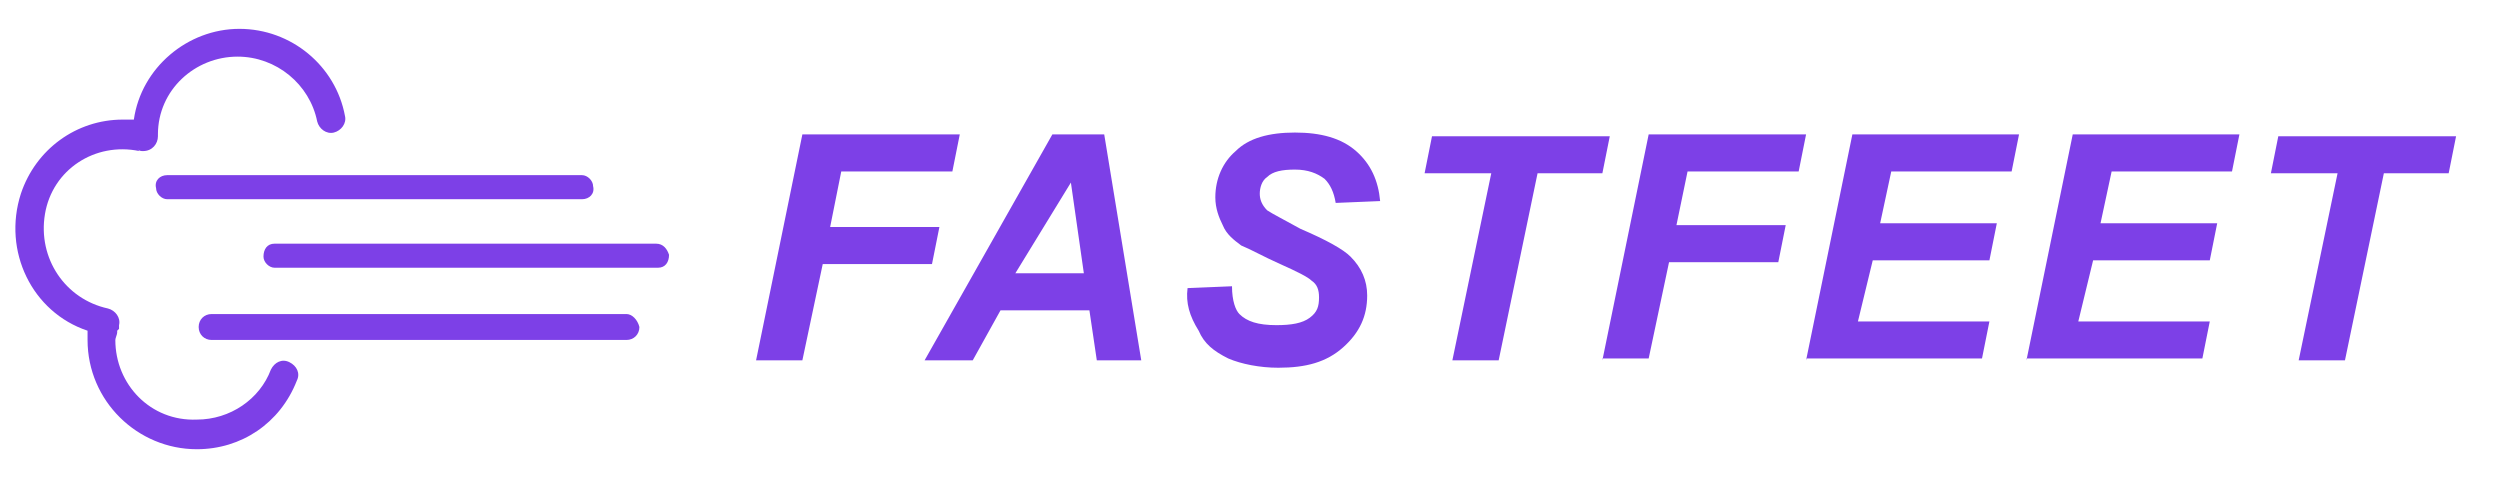 <?xml version="1.0" encoding="utf-8"?>
<!-- Generator: Adobe Illustrator 24.0.2, SVG Export Plug-In . SVG Version: 6.00 Build 0)  -->
<svg version="1.1" id="Camada_1" xmlns="http://www.w3.org/2000/svg" xmlns:xlink="http://www.w3.org/1999/xlink" x="0px" y="0px"
	 viewBox="0 0 135 26" style="enable-background:new 0 0 135 26;" xml:space="preserve">
<style type="text/css">
	.st0{enable-background:new    ;}
	.st1{fill:#7D40E7;}
</style>
<g>
	<g transform="translate(-30 -19)">
		<g transform="translate(30.828 20.558)">
			<g transform="translate(-33.133 -36.275)">
				<g transform="translate(33.133 36.275)">
					<g class="st0">
						<path class="st1" d="M40,17.9l2.5-12.2h8.5l-0.4,2h-6L44,10.7h5.9l-0.4,2h-5.9l-1.1,5.2H40z"/>
						<path class="st1" d="M58,15.2h-4.8l-1.5,2.7h-2.6L56,5.7h2.8l2,12.2h-2.4L58,15.2z M57.7,13.2L57,8.3L54,13.2H57.7z"/>
						<path class="st1" d="M63.3,14l2.4-0.1c0,0.8,0.2,1.3,0.4,1.5c0.4,0.4,1,0.6,2,0.6c0.8,0,1.4-0.1,1.8-0.4s0.5-0.6,0.5-1.1
							c0-0.4-0.1-0.7-0.4-0.9c-0.2-0.2-0.8-0.5-1.7-0.9c-0.9-0.4-1.6-0.8-2.1-1c-0.4-0.3-0.8-0.6-1-1.1c-0.2-0.4-0.4-0.9-0.4-1.5
							c0-1,0.4-1.9,1.1-2.5c0.7-0.7,1.8-1,3.2-1c1.4,0,2.5,0.3,3.3,1s1.2,1.6,1.3,2.7l-2.4,0.1c-0.1-0.6-0.3-1-0.6-1.3
							c-0.4-0.3-0.9-0.5-1.6-0.5c-0.7,0-1.2,0.1-1.5,0.4c-0.3,0.2-0.4,0.6-0.4,0.9c0,0.3,0.1,0.6,0.4,0.9c0.3,0.2,0.9,0.5,1.8,1
							c1.4,0.6,2.3,1.1,2.7,1.5c0.6,0.6,0.9,1.3,0.9,2.1c0,1.1-0.4,2-1.3,2.8s-2,1.1-3.5,1.1c-1,0-2-0.2-2.7-0.5
							c-0.8-0.4-1.3-0.8-1.6-1.5C63.4,15.5,63.2,14.8,63.3,14z"/>
						<path class="st1" d="M80.1,17.9h-2.5l2.1-10.1h-3.6l0.4-2h9.6l-0.4,2h-3.5L80.1,17.9z"/>
						<path class="st1" d="M85.7,17.9l2.5-12.2h8.5l-0.4,2h-6l-0.6,2.9h5.9l-0.4,2h-5.9l-1.1,5.2H85.7z"/>
						<path class="st1" d="M96.7,17.9l2.5-12.2h9l-0.4,2h-6.5l-0.6,2.8h6.3l-0.4,2h-6.3l-0.8,3.3h7.1l-0.4,2H96.7z"/>
						<path class="st1" d="M108.6,17.9l2.5-12.2h9l-0.4,2h-6.5l-0.6,2.8h6.3l-0.4,2h-6.3l-0.8,3.3h7.1l-0.4,2H108.6z"/>
						<path class="st1" d="M125.8,17.9h-2.5l2.1-10.1h-3.6l0.4-2h9.6l-0.4,2h-3.5L125.8,17.9z"/>
					</g>
					<path class="st1" d="M33,15.4H10.6c-0.4,0-0.7,0.3-0.7,0.7c0,0.4,0.3,0.7,0.7,0.7H33c0.4,0,0.7-0.3,0.7-0.7
						C33.6,15.7,33.3,15.4,33,15.4z"/>
					<path class="st1" d="M34.6,11.6H14c-0.4,0-0.6,0.3-0.6,0.7c0,0.3,0.3,0.6,0.6,0.6h20.7c0.4,0,0.6-0.3,0.6-0.7
						C35.2,11.9,35,11.6,34.6,11.6z"/>
					<path class="st1" d="M30.6,7.9H8.2c-0.4,0-0.7,0.3-0.6,0.7c0,0.3,0.3,0.6,0.6,0.6h22.4c0.4,0,0.7-0.3,0.6-0.7
						C31.2,8.2,30.9,7.9,30.6,7.9z"/>
					<path class="st1" d="M9.8,22.7c-3.2,0-5.9-2.6-5.9-5.9c0-0.2,0-0.3,0-0.5C0.9,15.3-0.7,12,0.3,8.9c0.8-2.4,3-4,5.5-4
						c0.2,0,0.4,0,0.6,0c0.4-2.8,2.9-4.9,5.7-4.9c2.8,0,5.2,2,5.7,4.7c0.1,0.4-0.2,0.8-0.6,0.9c-0.4,0.1-0.8-0.2-0.9-0.6l0,0
						c-0.4-2-2.2-3.5-4.3-3.5c-2.3,0-4.3,1.8-4.3,4.2c0,0,0,0.1,0,0.1c0,0.4-0.3,0.8-0.8,0.8c-0.1,0-0.2,0-0.3-0.1L6.7,6.6
						C4.3,6.1,2,7.6,1.6,10s1.1,4.6,3.4,5.1c0.4,0.1,0.7,0.5,0.6,0.9c0,0.1,0,0.1,0,0.2l-0.1,0.1c0,0,0,0.1,0,0.1
						c0,0.1-0.1,0.3-0.1,0.4c0,2.4,1.9,4.4,4.4,4.3c1.8,0,3.4-1.1,4-2.7c0.2-0.4,0.6-0.6,1-0.4s0.6,0.6,0.4,1
						C14.3,21.3,12.2,22.7,9.8,22.7z"/>
				</g>
			</g>
		</g>
	</g>
</g>
</svg>
